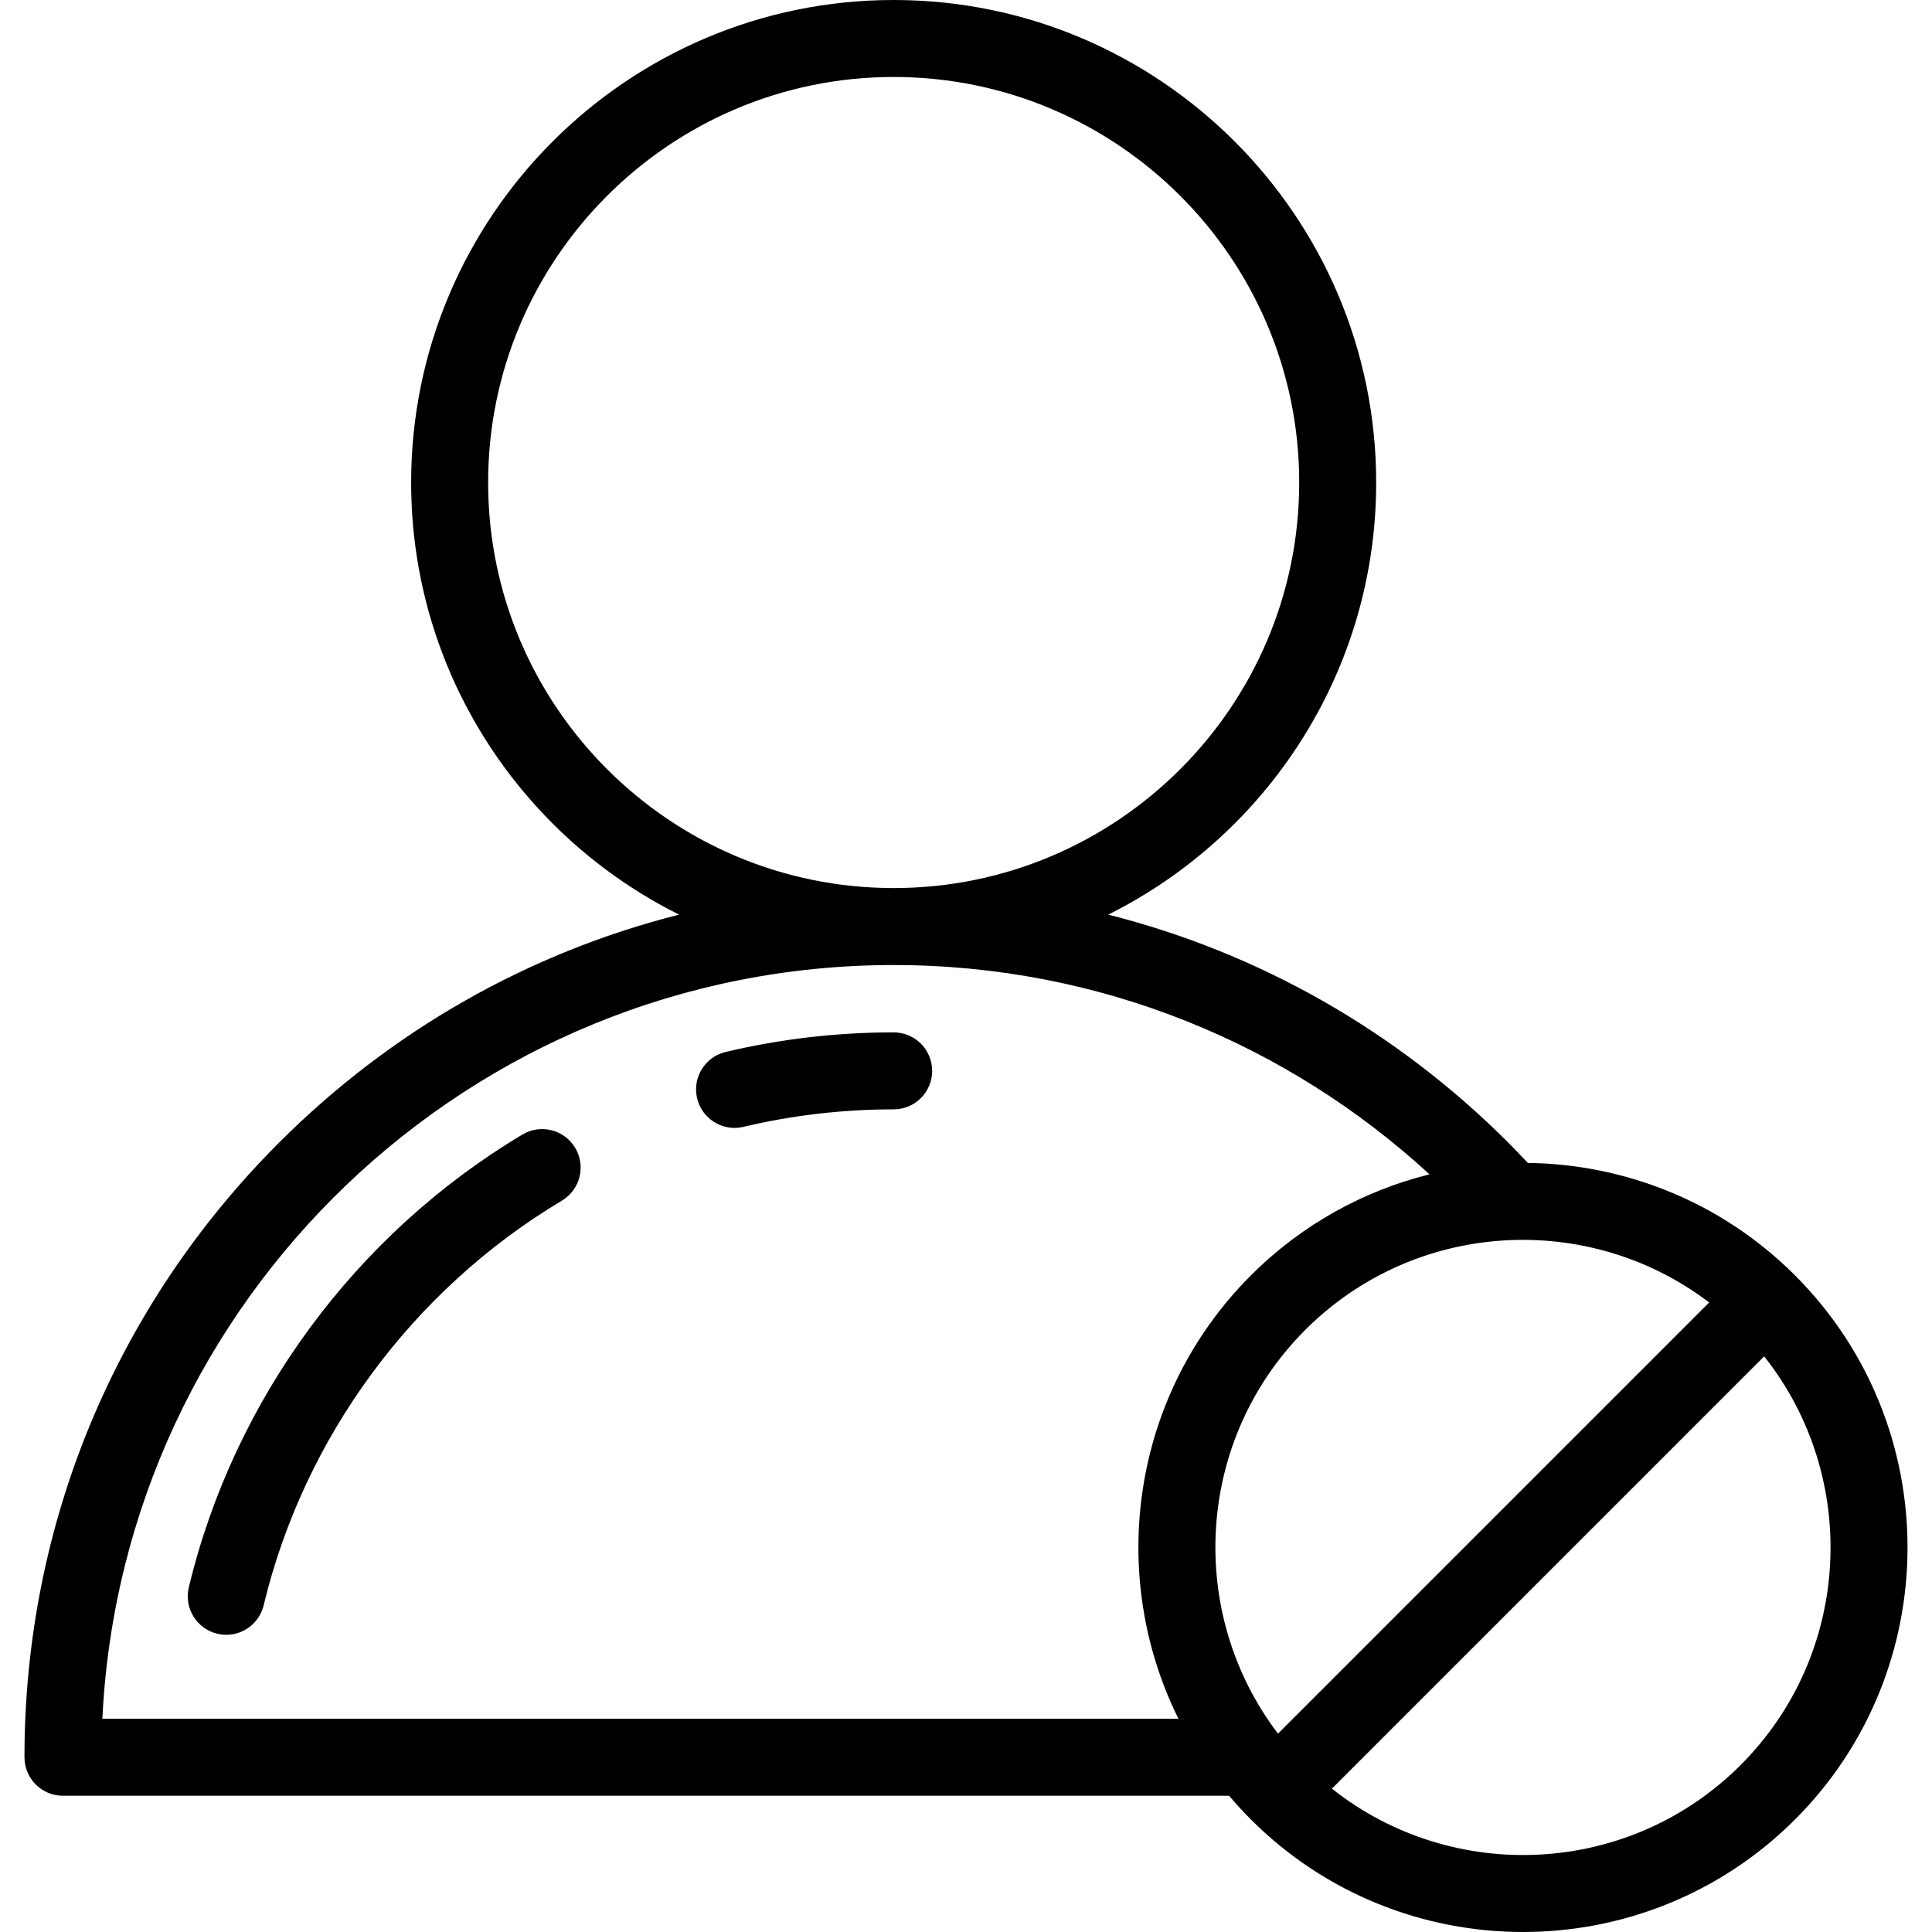 <?xml version="1.0" encoding="iso-8859-1"?>
<!-- Generator: Adobe Illustrator 19.0.0, SVG Export Plug-In . SVG Version: 6.00 Build 0)  -->
<svg version="1.1" id="Layer_1" xmlns="http://www.w3.org/2000/svg" xmlns:xlink="http://www.w3.org/1999/xlink" x="0px" y="0px"
	 viewBox="0 0 511.999 511.999" style="enable-background:new 0 0 511.999 511.999;" xml:space="preserve">
<g>
	<g>
		<path d="M152.431,304.191c-2.89-4.837-9.15-6.415-13.99-3.526c-44.203,26.408-76.425,70.141-88.403,119.988
			c-1.316,5.477,2.058,10.985,7.535,12.301c0.802,0.193,1.602,0.285,2.392,0.285c4.607,0,8.785-3.144,9.91-7.819
			c10.703-44.542,39.507-83.63,79.03-107.24C153.742,315.289,155.32,309.027,152.431,304.191z"/>
	</g>
</g>
<g>
	<g>
		<path d="M236.831,273.589c-15.039,0-30.019,1.745-44.522,5.188c-5.481,1.301-8.869,6.798-7.568,12.28
			c1.113,4.69,5.297,7.847,9.916,7.847c0.78,0,1.573-0.09,2.364-0.278c12.961-3.076,26.355-4.636,39.81-4.636
			c5.633,0,10.2-4.567,10.2-10.2C247.031,278.155,242.463,273.589,236.831,273.589z"/>
	</g>
</g>
<g>
	<g>
		<path d="M475.699,337.989c-19.549-19.549-45.125-29.477-70.801-29.801c-1.7-1.813-3.421-3.611-5.188-5.378
			c-29.765-29.765-66.243-50.375-106.018-60.428c42.052-20.966,71.01-64.417,71.01-114.511C364.703,57.364,307.34,0,236.831,0
			S108.957,57.364,108.957,127.872c0,50.094,28.958,93.545,71.01,114.511c-39.774,10.054-76.253,30.664-106.018,60.428
			C30.445,346.319,6.484,404.163,6.484,465.691c0,5.634,4.568,10.2,10.2,10.2h309.036c1.826,2.157,3.75,4.26,5.782,6.292
			c19.877,19.877,45.987,29.815,72.098,29.815c26.111,0,52.221-9.939,72.099-29.816C515.453,442.43,515.453,377.745,475.699,337.989
			z M129.358,127.872c0-59.26,48.212-107.472,107.473-107.472s107.472,48.212,107.472,107.472
			c0,59.26-48.212,107.473-107.472,107.473S129.358,187.133,129.358,127.872z M27.13,455.491
			c5.338-111.046,97.355-199.746,209.701-199.746c54.713,0,104.589,21.054,141.994,55.465
			c-17.352,4.318-33.783,13.241-47.322,26.779c-31.735,31.735-38.133,79.356-19.202,117.501H27.13z M345.928,352.415
			c29.158-29.158,75.073-31.561,107.017-7.247L338.682,459.432C314.369,427.488,316.771,381.574,345.928,352.415z M461.274,467.759
			c-29.554,29.555-76.325,31.624-108.311,6.246l114.556-114.557C492.896,391.435,490.828,438.205,461.274,467.759z"/>
	</g>
</g>
<g>
</g>
<g>
</g>
<g>
</g>
<g>
</g>
<g>
</g>
<g>
</g>
<g>
</g>
<g>
</g>
<g>
</g>
<g>
</g>
<g>
</g>
<g>
</g>
<g>
</g>
<g>
</g>
<g>
</g>
</svg>
